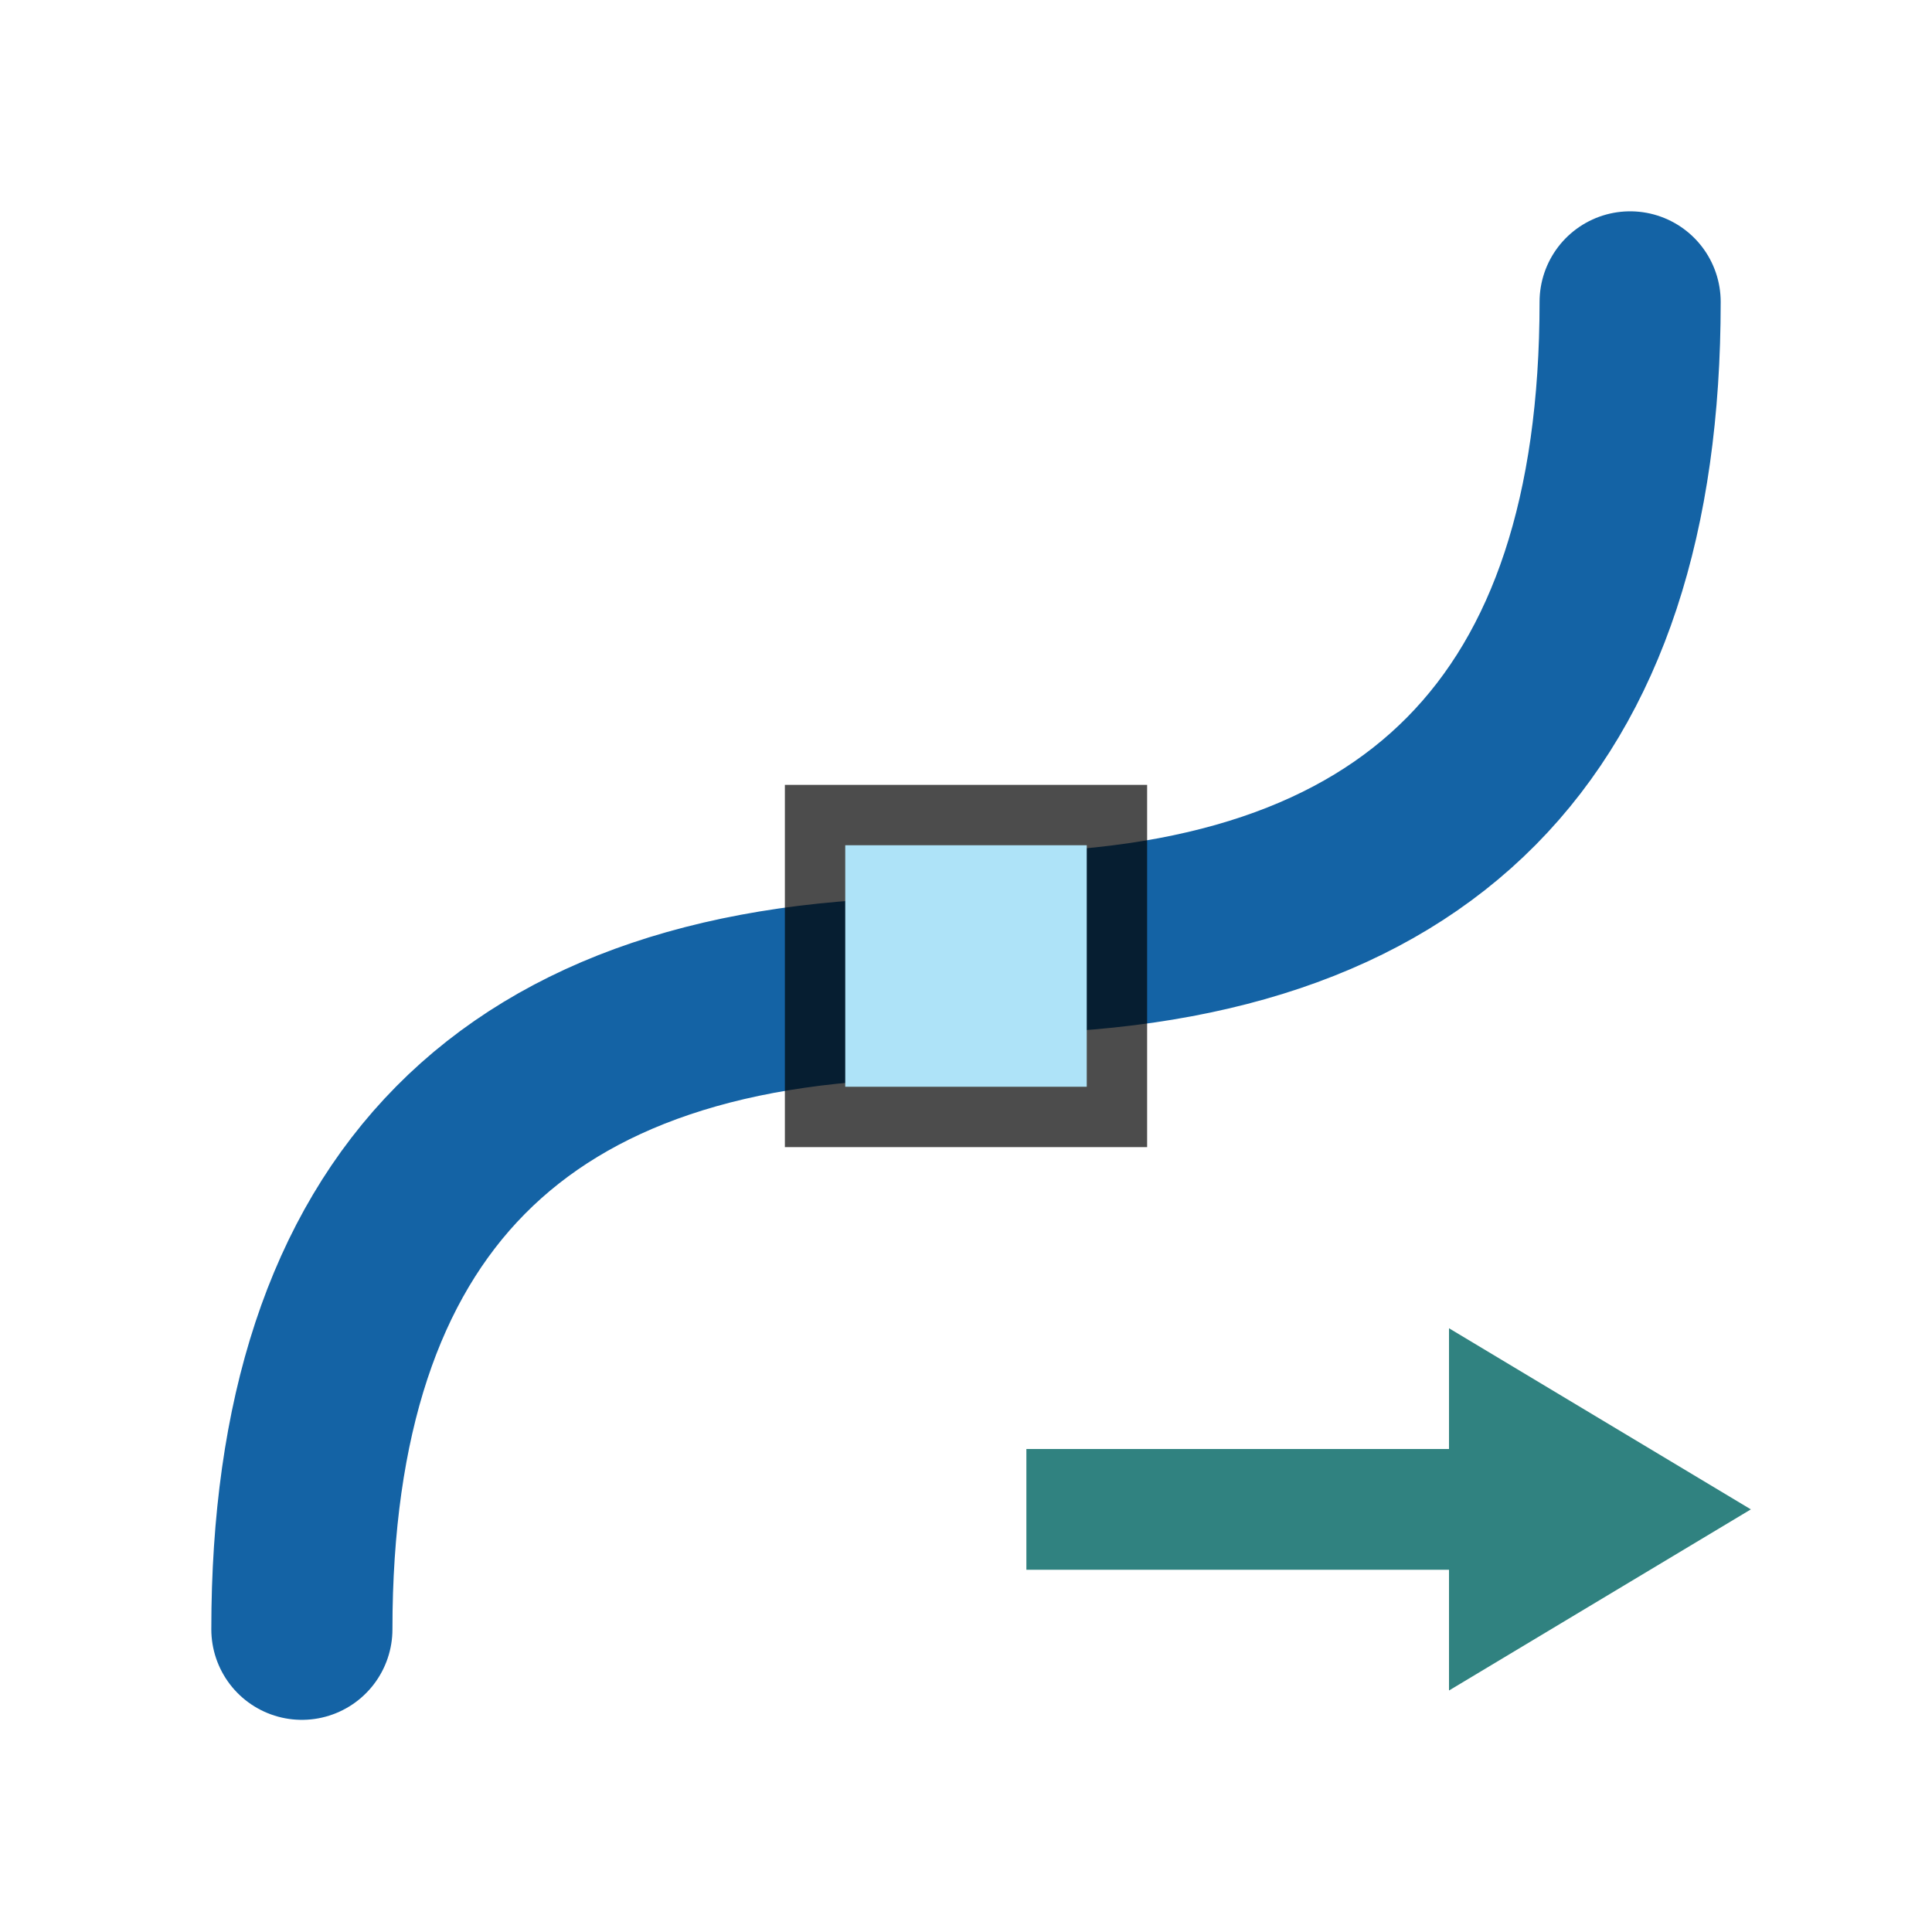 <svg xmlns="http://www.w3.org/2000/svg" height="32" width="32"><linearGradient id="a"><stop offset="0" stop-color="#babdb6"/><stop offset="1" stop-color="#babdb6" stop-opacity="0"/></linearGradient><path style="fill:none;stroke:#1463a5;stroke-width:3;stroke-linecap:round;stroke-linejoin:round;stroke-miterlimit:4;stroke-dasharray:none;stroke-opacity:1" d="M27 5c0 7.001-3.469 10.623-10.623 10.623M5 26.986c0-7.001 3.47-10.623 10.623-10.623"/><path d="m24 28 5-3-5-3v2h-7v2h7z" display="block" style="display:block;opacity:1;fill:#308280;fill-opacity:1;stroke:none;stroke-width:1;stroke-miterlimit:7"/><path style="opacity:.7;vector-effect:none;fill:#000;fill-opacity:1;stroke:none;stroke-width:1.5;stroke-linecap:round;stroke-linejoin:round;stroke-miterlimit:4;stroke-dasharray:none;stroke-dashoffset:0;stroke-opacity:1" transform="matrix(0 1 1 0 0 0)" d="M13 13h6v6h-6z"/><path style="opacity:1;vector-effect:none;fill:#aee3f8;fill-opacity:1;stroke:none;stroke-width:2;stroke-linecap:round;stroke-linejoin:round;stroke-miterlimit:4;stroke-dasharray:none;stroke-dashoffset:0;stroke-opacity:1" transform="matrix(0 1 1 0 0 0)" d="M14 14h4v4h-4z"/></svg>